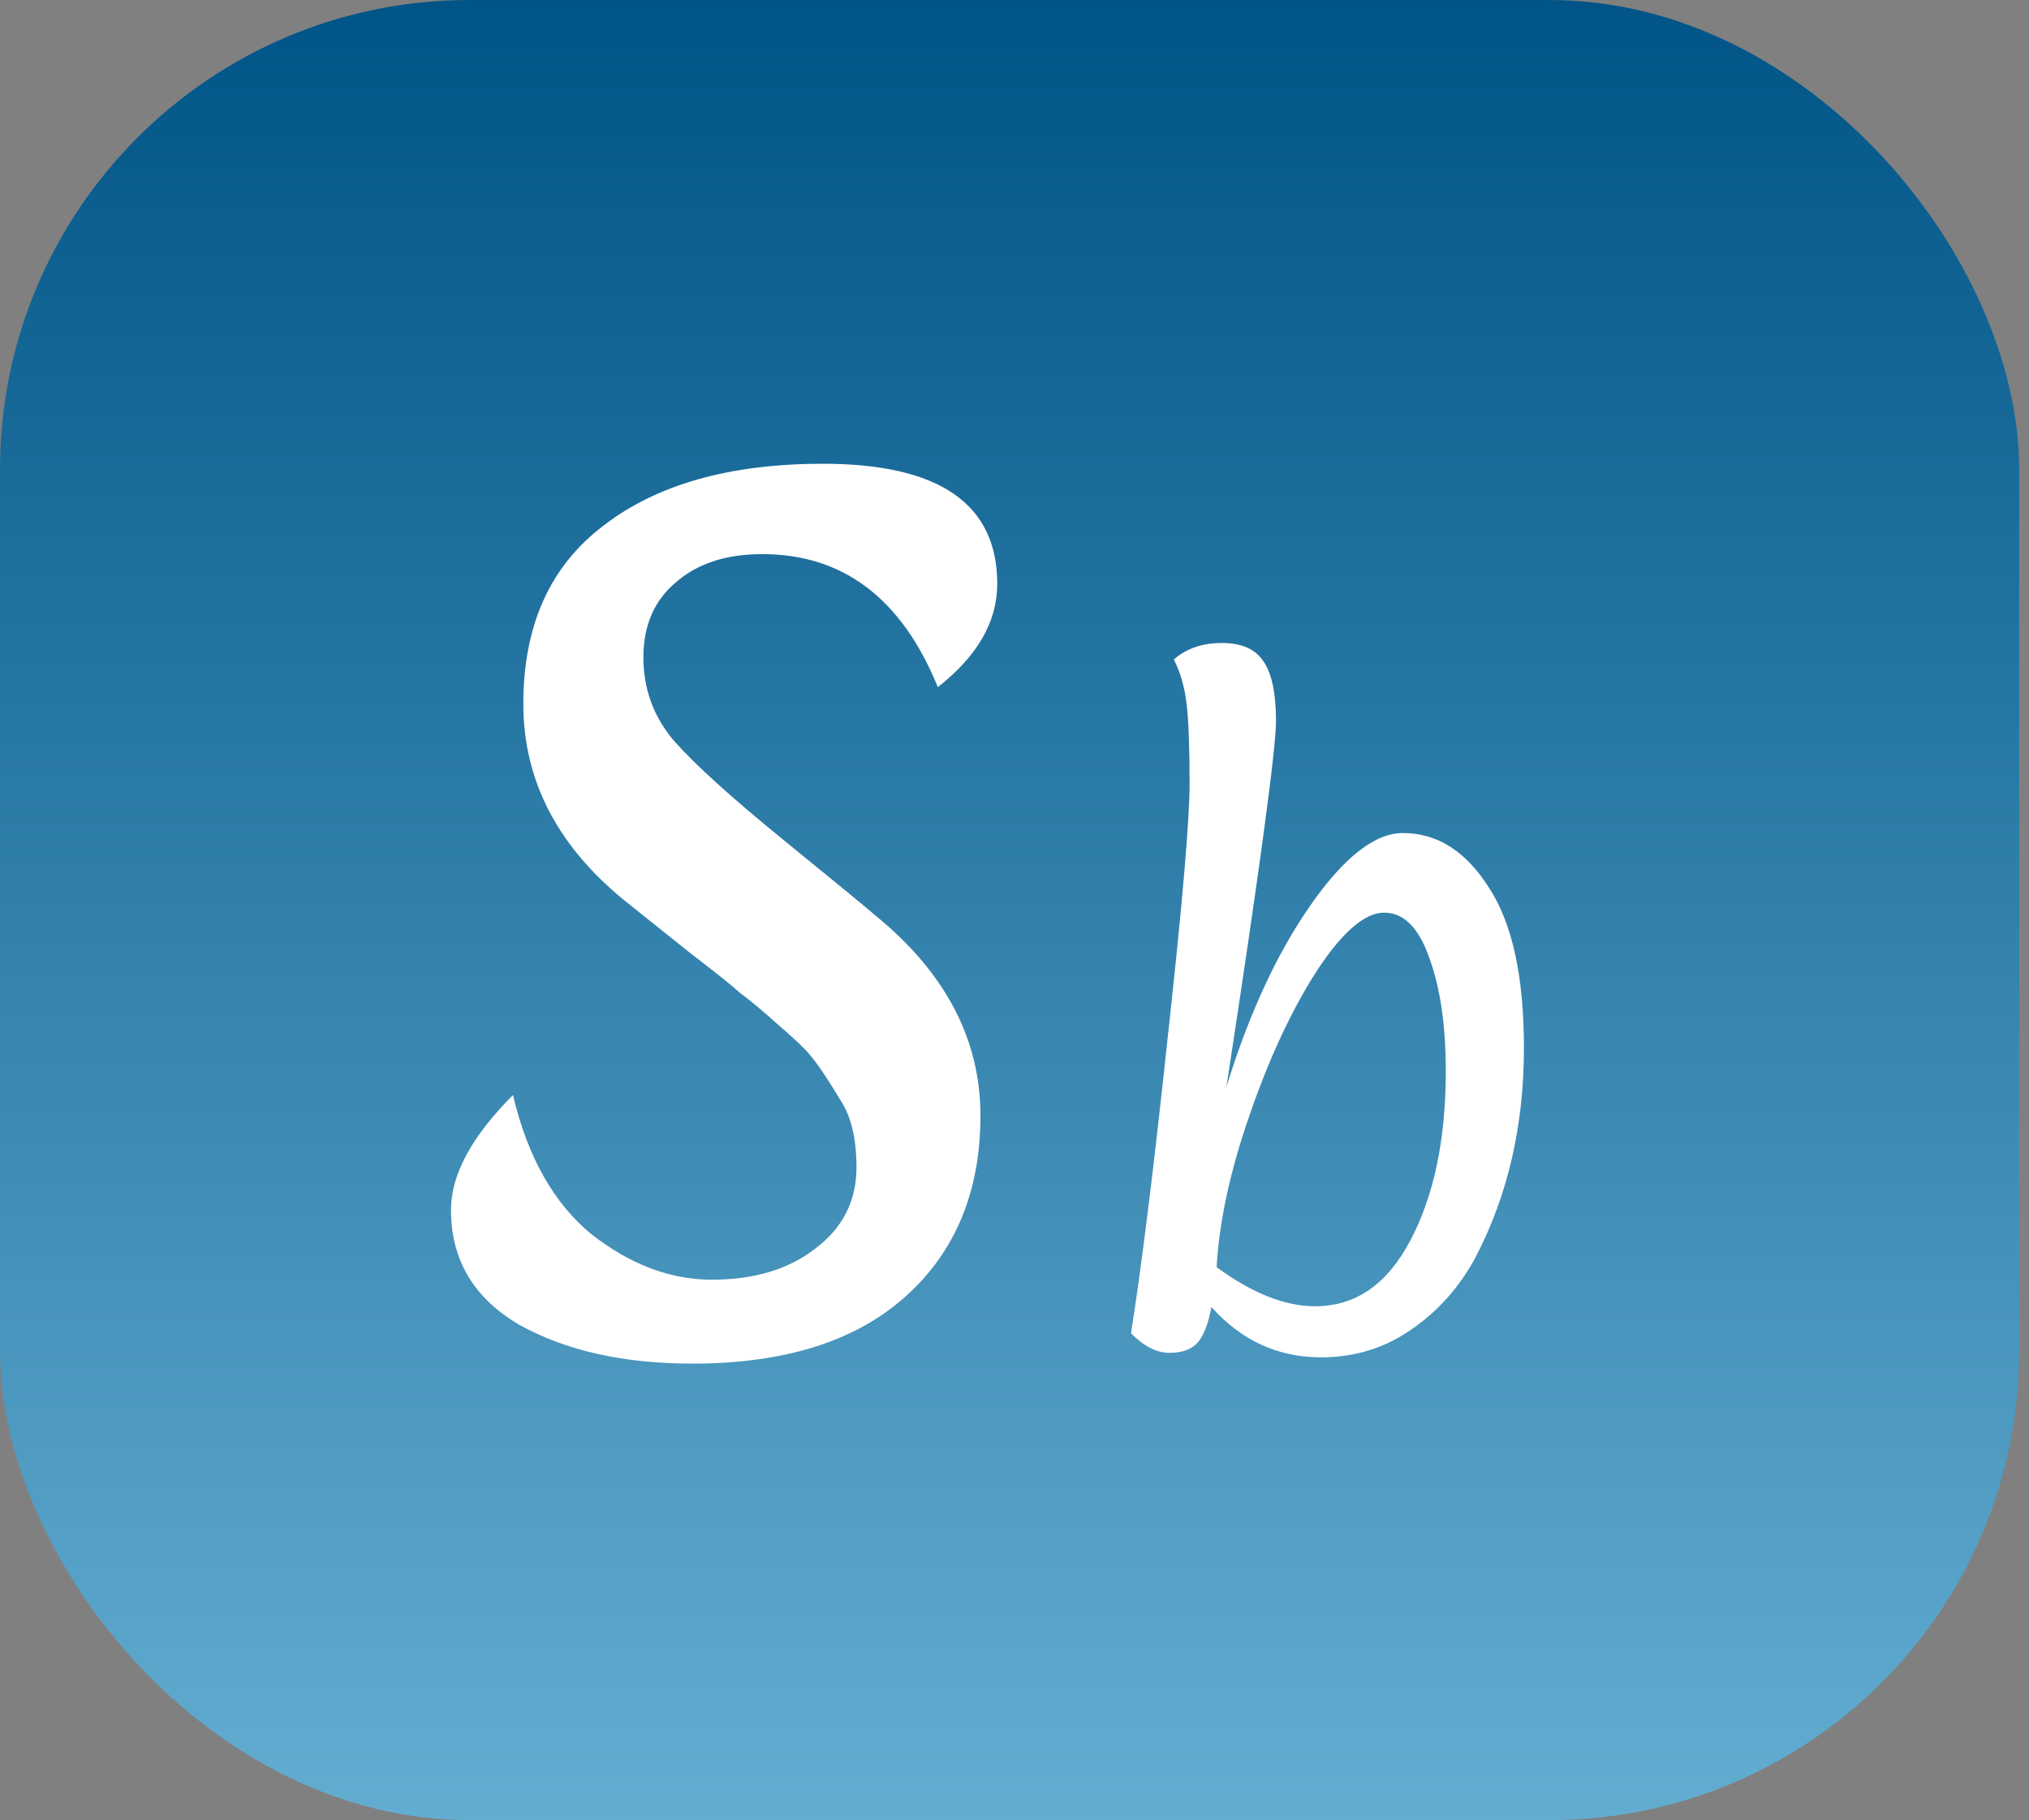 <svg width="146" height="131" viewBox="0 0 146 131" fill="none" xmlns="http://www.w3.org/2000/svg">
<rect x="0" y="0" width="146" height="131" fill="#808080" stroke="none"/>
<rect width="145.296" height="131" rx="33.79" fill="url(#paint0_linear_1881_38786)"/>
<path d="M54.846 39.882C52.244 39.882 50.169 40.563 48.62 41.926C47.072 43.227 46.297 45.023 46.297 47.315C46.297 49.608 47.041 51.621 48.528 53.355C50.076 55.09 52.678 57.444 56.333 60.417C59.988 63.391 62.249 65.249 63.116 65.993C68.072 70.081 70.55 74.851 70.55 80.303C70.55 85.754 68.753 90.09 65.16 93.312C61.568 96.533 56.457 98.144 49.828 98.144C44.873 98.144 40.722 97.214 37.377 95.356C34.094 93.436 32.452 90.679 32.452 87.086C32.452 84.546 33.939 81.789 36.912 78.816C37.965 83.276 39.855 86.621 42.581 88.851C45.368 91.019 48.249 92.104 51.222 92.104C54.258 92.104 56.736 91.36 58.656 89.874C60.638 88.387 61.629 86.435 61.629 84.019C61.629 81.913 61.227 80.272 60.421 79.095C59.678 77.856 59.09 76.957 58.656 76.4C58.222 75.78 57.386 74.944 56.147 73.891C54.908 72.776 53.948 71.971 53.267 71.475C52.647 70.918 51.408 69.926 49.55 68.501C47.691 67.015 46.297 65.9 45.368 65.156C40.227 61.13 37.656 56.298 37.656 50.661C37.656 45.023 39.576 40.749 43.417 37.837C47.258 34.864 52.523 33.377 59.214 33.377C67.576 33.377 71.758 36.258 71.758 42.019C71.758 44.745 70.333 47.222 67.484 49.453C64.882 43.072 60.669 39.882 54.846 39.882ZM94.627 94.016C97.547 94.016 99.835 92.43 101.493 89.258C103.187 86.051 104.034 81.996 104.034 77.094C104.034 73.814 103.638 71.093 102.845 68.931C102.088 66.768 101.007 65.687 99.601 65.687C98.196 65.687 96.574 67.093 94.736 69.904C92.933 72.715 91.329 76.157 89.924 80.23C88.518 84.267 87.725 87.925 87.545 91.205C90.104 93.079 92.465 94.016 94.627 94.016ZM81.382 95.962C82.139 91.205 83.022 84.087 84.031 74.607C85.076 65.092 85.599 59.019 85.599 56.388C85.599 53.757 85.527 51.847 85.382 50.657C85.238 49.432 84.932 48.368 84.463 47.467C85.365 46.675 86.518 46.278 87.924 46.278C89.329 46.278 90.32 46.711 90.897 47.576C91.51 48.441 91.816 49.882 91.816 51.901C91.816 53.919 90.627 62.695 88.248 78.23C89.87 72.967 91.888 68.606 94.303 65.146C96.718 61.686 98.934 59.956 100.953 59.956C103.404 59.956 105.458 61.254 107.116 63.849C108.81 66.408 109.657 70.264 109.657 75.418C109.657 81.005 108.504 86.015 106.197 90.448C105.044 92.611 103.494 94.359 101.548 95.692C99.637 97.026 97.475 97.692 95.06 97.692C91.96 97.692 89.329 96.485 87.167 94.07C86.95 95.26 86.626 96.107 86.194 96.611C85.761 97.116 85.076 97.368 84.139 97.368C83.238 97.368 82.319 96.9 81.382 95.962Z" fill="white"/>
<defs>
<linearGradient id="paint0_linear_1881_38786" x1="72.648" y1="0" x2="72.648" y2="131" gradientUnits="userSpaceOnUse">
<stop stop-color="#005487"/>
<stop offset="1" stop-color="#63ADD1"/>
</linearGradient>
</defs>
</svg>
